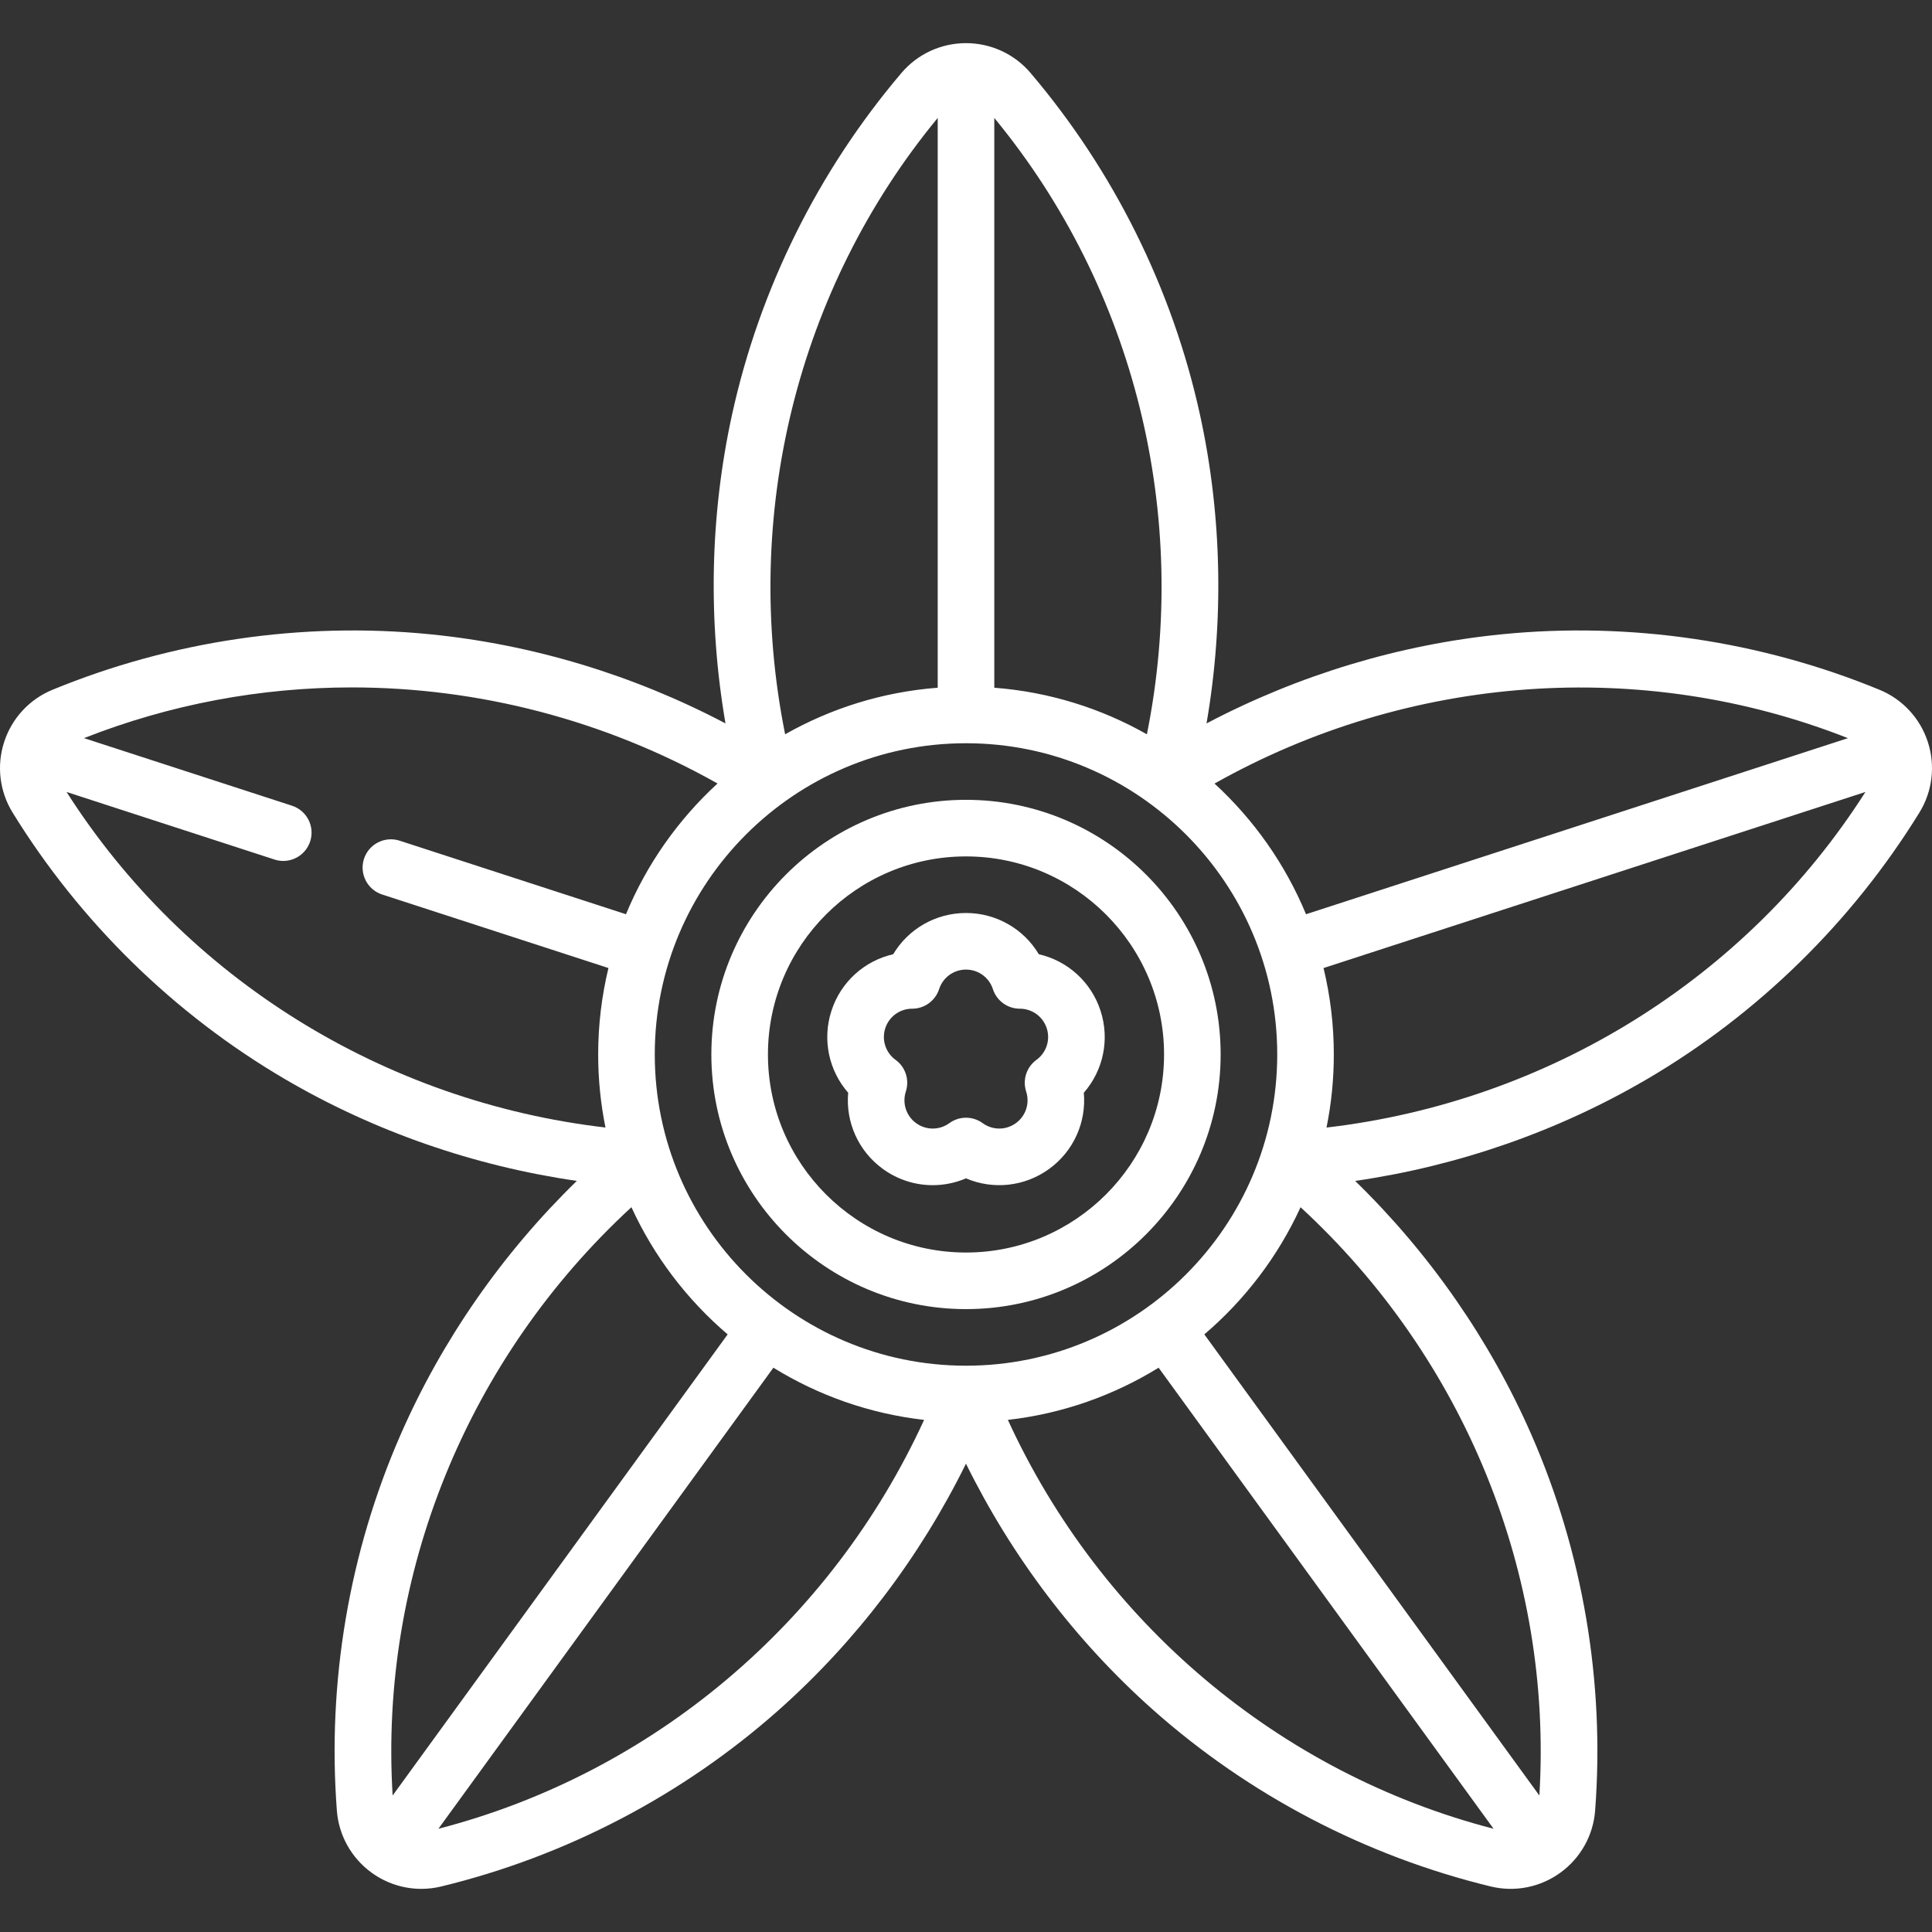 <svg id="Capa_1" enable-background="new 0 0 512.126 512.126" fill="#FFFFFF" height="512" viewBox="0 0 512.126 512.126" width="512" xmlns="http://www.w3.org/2000/svg"><rect x="0" y="0" width="512.126" height="512.126" fill="#333333" stroke="none"/><g><path d="m511.021 196.673c-2.04-6.28-6.702-11.318-12.791-13.823-31.543-12.979-66.112-18.073-99.961-14.734-27.227 2.686-54.035 10.796-78.446 23.646 4.678-27.187 4.105-55.189-1.756-81.915-7.287-33.229-22.815-64.528-44.904-90.518-4.265-5.017-10.498-7.894-17.101-7.894-6.604 0-12.835 2.878-17.099 7.894-22.089 25.988-37.616 57.288-44.902 90.516-5.859 26.724-6.431 54.727-1.753 81.913-24.41-12.85-51.22-20.958-78.448-23.643-33.859-3.339-68.422 1.759-99.963 14.735-6.089 2.505-10.751 7.543-12.792 13.822-2.041 6.28-1.23 13.098 2.223 18.702 17.891 29.039 42.86 53.479 72.21 70.676 23.605 13.831 50.062 23.027 77.362 26.979-19.764 19.245-35.76 42.237-46.728 67.304-13.635 31.166-19.471 65.615-16.876 99.624.501 6.564 3.853 12.556 9.194 16.438 3.884 2.82 8.501 4.297 13.19 4.297 1.763 0 3.535-.208 5.283-.633 33.146-8.041 64.105-24.236 89.53-46.836 20.448-18.176 37.37-40.494 49.565-65.238 12.195 24.743 29.119 47.063 49.569 65.238 25.427 22.599 56.387 38.794 89.533 46.836 6.399 1.551 13.132.216 18.474-3.665 5.342-3.882 8.693-9.872 9.194-16.437 2.595-34.009-3.241-68.457-16.878-99.621-10.967-25.064-26.964-48.056-46.729-67.301 27.301-3.952 53.757-13.15 77.363-26.983 29.35-17.198 54.32-41.639 72.211-70.678 3.457-5.605 4.266-12.422 2.226-18.701zm-21.175-1.006-143.652 46.676c-5.492-13.269-13.831-25.071-24.253-34.64 51.525-28.996 113.337-33.534 167.905-12.036zm-233.783 166.347c-45.49 0-82.5-37.01-82.5-82.5s37.01-82.5 82.5-82.5 82.5 37.01 82.5 82.5-37.009 82.5-82.5 82.5zm47.951-167.368c-12.115-6.872-25.836-11.23-40.45-12.347v-151.034c37.305 45.25 52.093 105.43 40.45 163.381zm-55.451-163.381v151.035c-14.612 1.117-28.331 5.473-40.444 12.344-11.645-57.954 3.14-118.133 40.444-163.379zm-230.917 178.668 55.124 17.911c.77.25 1.551.369 2.319.369 3.161 0 6.102-2.015 7.131-5.185 1.28-3.939-.876-8.17-4.815-9.45l-55.136-17.915c22.821-8.993 46.907-13.445 70.981-13.445 33.501 0 66.97 8.596 96.951 25.469-10.43 9.572-18.774 21.379-24.269 34.655l-59.997-19.494c-3.935-1.276-8.171.875-9.45 4.815-1.28 3.939.876 8.17 4.815 9.45l59.987 19.491c-1.777 7.35-2.725 15.02-2.725 22.908 0 6.63.668 13.106 1.935 19.368-58.7-6.84-111.352-39.496-142.851-88.947zm149.729 110.066c5.971 13.028 14.731 24.52 25.51 33.713l-88.807 122.232c-3.582-58.532 19.822-115.906 63.297-155.945zm-51.161 164.761 88.795-122.216c11.876 7.329 25.433 12.18 39.948 13.833-24.646 53.718-71.975 93.705-128.743 108.383zm150.95-108.382c14.517-1.653 28.076-6.504 39.954-13.834l88.795 122.216c-56.772-14.679-104.103-54.665-128.749-108.382zm140.885 99.567-88.808-122.233c10.778-9.191 19.537-20.681 25.508-33.707 43.477 40.04 66.883 97.412 63.3 155.94zm-56.422-177.058c1.268-6.263 1.936-12.742 1.936-19.374 0-7.888-.948-15.558-2.725-22.909l143.642-46.672c-31.502 49.456-84.153 82.113-142.853 88.955z"/><path d="m256.063 212.014c-37.22 0-67.5 30.28-67.5 67.5s30.28 67.5 67.5 67.5 67.5-30.28 67.5-67.5-30.28-67.5-67.5-67.5zm0 120c-28.948 0-52.5-23.552-52.5-52.5s23.552-52.5 52.5-52.5 52.5 23.552 52.5 52.5-23.551 52.5-52.5 52.5z"/><path d="m291.727 267.925c-2.488-7.659-8.762-13.248-16.362-14.979-3.995-6.693-11.248-10.933-19.302-10.933s-15.308 4.239-19.302 10.933c-7.601 1.731-13.874 7.319-16.362 14.979-2.489 7.66-.698 15.868 4.433 21.736-.702 7.764 2.674 15.457 9.189 20.191 3.954 2.872 8.588 4.308 13.221 4.308 3.002 0 6.004-.603 8.821-1.808 7.167 3.064 15.526 2.232 22.042-2.501s9.892-12.427 9.189-20.19c5.132-5.868 6.923-14.076 4.433-21.736zm-16.992 13.018c-2.631 1.91-3.731 5.297-2.726 8.389 1.008 3.101-.086 6.471-2.721 8.385-2.636 1.916-6.178 1.914-8.815-.003-2.629-1.912-6.191-1.912-8.82 0-2.637 1.917-6.179 1.918-8.815.004-2.635-1.915-3.729-5.285-2.721-8.386 1.006-3.092-.095-6.479-2.726-8.389-2.638-1.915-3.733-5.283-2.727-8.382 1.007-3.098 3.872-5.179 7.131-5.179 3.255 0 6.136-2.094 7.139-5.185 1.006-3.101 3.871-5.184 7.129-5.184s6.123 2.083 7.129 5.184c1.003 3.092 3.884 5.185 7.139 5.185 3.259 0 6.124 2.081 7.131 5.18 1.007 3.097-.089 6.466-2.727 8.381z"/></g></svg>